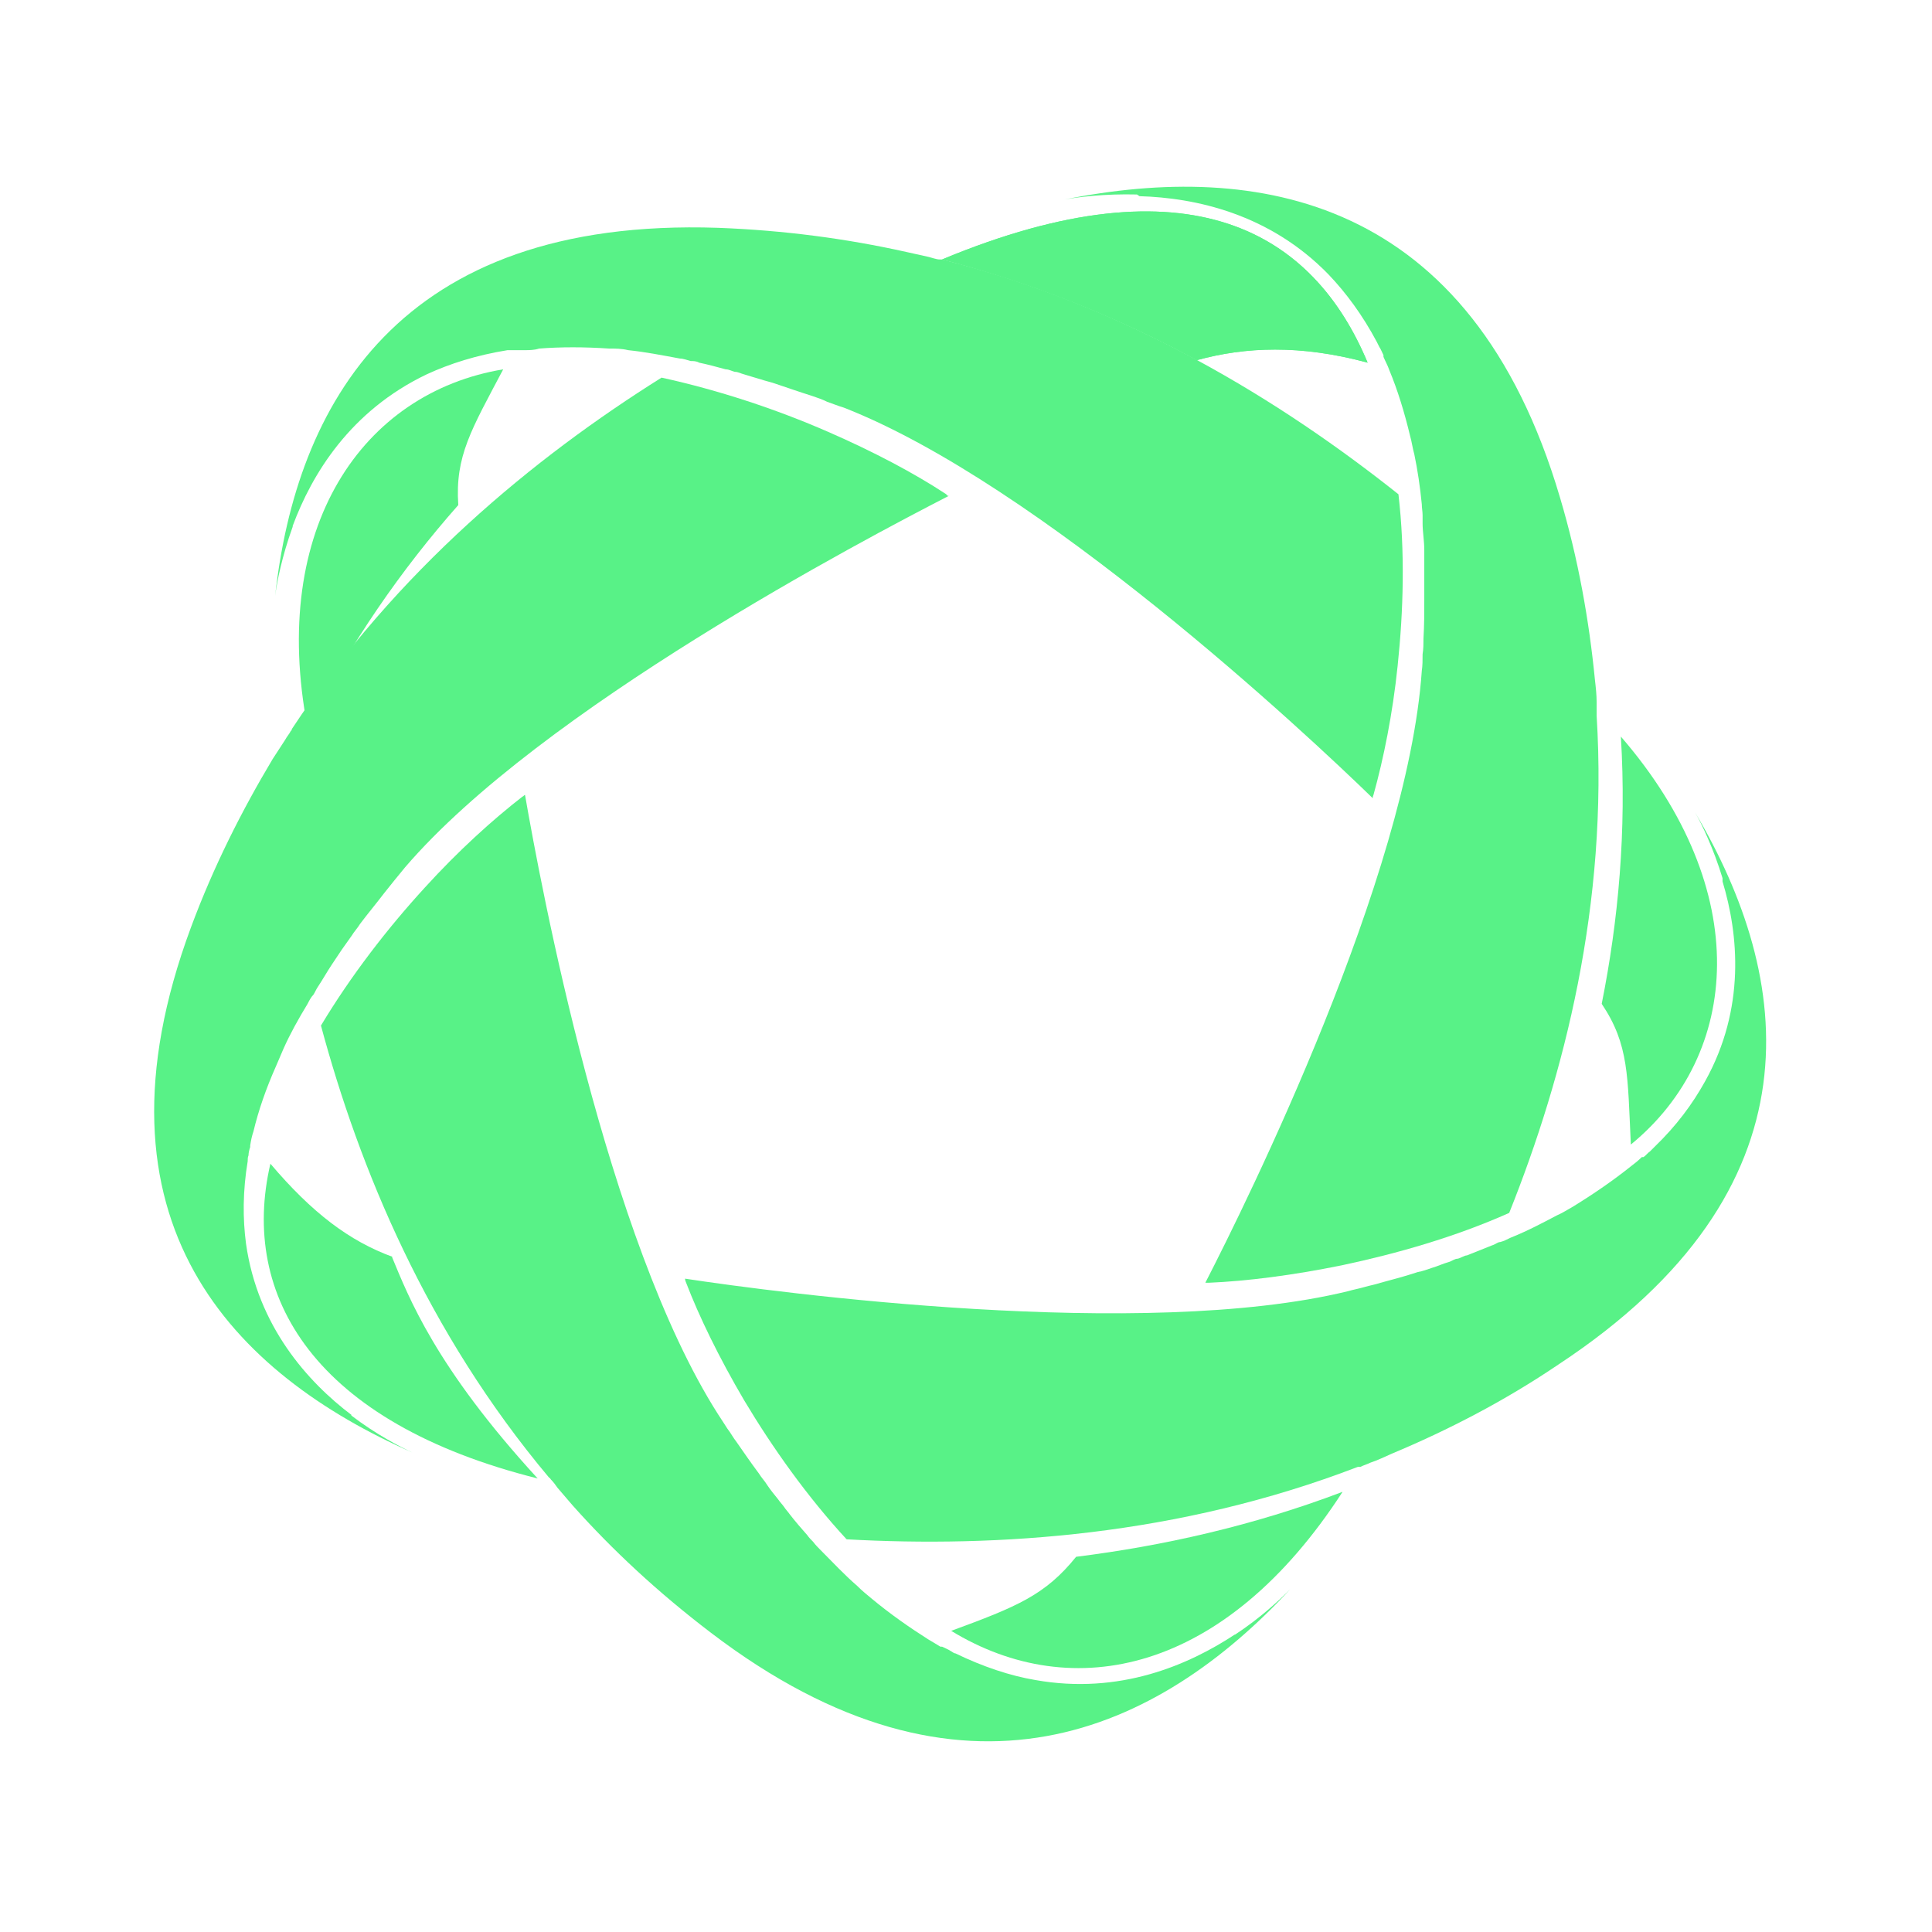 <svg width="24" height="24" viewBox="0 0 24 24" fill="none" xmlns="http://www.w3.org/2000/svg">
<g clip-path="url(#clip0_38186_478)">
<path d="M16.989 4.505C16.316 2.892 14.785 1.94 11.703 3.223C12.861 3.523 13.916 3.957 14.868 4.474C15.468 4.309 16.151 4.278 16.989 4.505Z" fill="#58F287"/>
<path d="M3.636 6.533C3.874 5.892 4.349 5.105 5.301 4.65C5.591 4.516 5.922 4.412 6.304 4.35H6.511C6.573 4.35 6.635 4.35 6.697 4.33C6.966 4.309 7.256 4.309 7.566 4.33C7.649 4.33 7.722 4.33 7.804 4.35C8.011 4.371 8.218 4.412 8.446 4.454C8.487 4.454 8.539 4.474 8.58 4.485C8.611 4.485 8.652 4.485 8.684 4.505C8.787 4.526 8.901 4.557 9.015 4.588C9.056 4.588 9.087 4.609 9.128 4.619C9.17 4.619 9.201 4.64 9.242 4.65C9.314 4.671 9.377 4.692 9.449 4.712C9.511 4.733 9.563 4.743 9.625 4.764C9.78 4.816 9.925 4.867 10.09 4.919C10.152 4.94 10.214 4.961 10.277 4.992C10.338 5.012 10.411 5.043 10.483 5.064C12.914 6.016 16.224 9.108 17.052 9.915C17.052 9.915 17.052 9.895 17.062 9.874C17.186 9.429 17.3 8.871 17.362 8.271C17.434 7.588 17.455 6.853 17.372 6.14C15.914 4.981 14.021 3.812 11.704 3.223H11.673C11.632 3.223 11.58 3.202 11.538 3.192C11.445 3.171 11.352 3.15 11.259 3.13C10.514 2.964 9.739 2.861 8.921 2.83C4.929 2.695 3.677 5.054 3.418 7.402C3.439 7.236 3.501 6.916 3.636 6.543V6.533Z" fill="#58F287"/>
<path d="M4.37 17.58C3.821 17.166 3.201 16.473 3.056 15.449C3.015 15.139 3.015 14.797 3.077 14.425C3.077 14.404 3.077 14.373 3.087 14.353C3.087 14.322 3.097 14.28 3.108 14.249V14.229C3.118 14.166 3.128 14.115 3.149 14.053C3.211 13.794 3.304 13.525 3.428 13.246C3.459 13.173 3.49 13.101 3.521 13.029C3.604 12.842 3.708 12.656 3.821 12.47C3.842 12.429 3.863 12.387 3.894 12.356C3.914 12.325 3.925 12.294 3.946 12.263C4.008 12.17 4.059 12.077 4.121 11.984C4.142 11.953 4.163 11.922 4.183 11.891C4.204 11.86 4.225 11.829 4.245 11.798C4.287 11.736 4.328 11.684 4.37 11.622C4.401 11.57 4.442 11.529 4.473 11.477C4.566 11.353 4.67 11.229 4.773 11.094C4.814 11.043 4.856 10.991 4.897 10.939C4.939 10.887 4.99 10.825 5.032 10.774C6.718 8.808 10.741 6.698 11.786 6.16C11.776 6.16 11.765 6.16 11.755 6.14C11.362 5.881 10.855 5.612 10.286 5.364C9.645 5.084 8.931 4.847 8.218 4.691C6.635 5.684 4.918 7.091 3.625 9.057C3.625 9.057 3.625 9.077 3.614 9.077C3.594 9.119 3.563 9.15 3.542 9.191C3.49 9.274 3.439 9.346 3.387 9.429C3.004 10.07 2.653 10.763 2.373 11.518C1.008 15.191 2.921 17.073 5.125 18.045C4.97 17.973 4.67 17.818 4.359 17.58H4.37Z" fill="#58F287"/>
<path d="M15.345 20.301C14.766 20.684 13.907 21.056 12.862 20.87C12.552 20.818 12.211 20.705 11.869 20.539C11.849 20.539 11.828 20.518 11.807 20.508C11.776 20.487 11.745 20.477 11.704 20.456H11.683C11.632 20.425 11.58 20.394 11.528 20.363C11.3 20.218 11.062 20.053 10.825 19.856C10.763 19.805 10.7 19.753 10.649 19.701C10.494 19.567 10.349 19.412 10.194 19.256C10.163 19.225 10.132 19.194 10.101 19.153C10.08 19.132 10.049 19.101 10.028 19.07C9.956 18.988 9.883 18.905 9.811 18.812C9.79 18.781 9.759 18.75 9.739 18.718C9.718 18.688 9.687 18.657 9.666 18.625C9.625 18.574 9.573 18.512 9.532 18.45C9.501 18.398 9.459 18.357 9.428 18.305C9.335 18.181 9.242 18.046 9.149 17.912C9.108 17.86 9.076 17.798 9.035 17.746C8.994 17.684 8.963 17.632 8.921 17.57C7.535 15.398 6.718 11.002 6.522 9.875C6.511 9.875 6.501 9.895 6.491 9.895C6.118 10.185 5.694 10.568 5.28 11.023C4.815 11.53 4.36 12.119 3.987 12.74C4.463 14.509 5.301 16.546 6.822 18.357C6.822 18.357 6.832 18.357 6.842 18.377C6.873 18.408 6.904 18.45 6.925 18.481C6.987 18.553 7.049 18.625 7.111 18.698C7.608 19.256 8.177 19.784 8.828 20.28C11.973 22.68 14.404 21.491 16.028 19.742C15.903 19.867 15.666 20.094 15.335 20.311L15.345 20.301Z" fill="#58F287"/>
<path d="M14.155 2.437C14.848 2.457 15.769 2.654 16.503 3.409C16.721 3.637 16.927 3.916 17.103 4.247L17.134 4.309C17.155 4.34 17.165 4.371 17.186 4.412V4.433C17.207 4.485 17.238 4.537 17.259 4.599C17.362 4.847 17.445 5.116 17.517 5.416C17.538 5.488 17.548 5.571 17.569 5.643C17.61 5.84 17.641 6.047 17.662 6.264C17.662 6.305 17.672 6.357 17.672 6.398V6.502C17.672 6.605 17.693 6.719 17.693 6.833V7.453C17.693 7.609 17.693 7.764 17.683 7.929C17.683 7.991 17.683 8.064 17.672 8.126C17.672 8.198 17.672 8.271 17.662 8.333C17.486 10.888 15.5 14.911 14.973 15.935H15.014C15.49 15.915 16.059 15.842 16.669 15.718C17.352 15.573 18.076 15.367 18.748 15.067C19.431 13.36 19.979 11.229 19.834 8.891V8.726C19.834 8.633 19.824 8.54 19.813 8.447C19.741 7.712 19.607 6.947 19.379 6.181C18.272 2.426 15.604 2.002 13.224 2.478C13.4 2.447 13.721 2.406 14.124 2.416L14.155 2.437Z" fill="#58F287"/>
<path d="M11.816 20.259C13.326 21.18 15.219 20.787 16.678 18.532C15.561 18.956 14.444 19.204 13.368 19.339C12.985 19.814 12.633 19.959 11.816 20.259Z" fill="#58F287"/>
<path d="M20.259 14.218C21.624 13.101 21.79 11.063 20.135 9.15C20.207 10.319 20.104 11.436 19.897 12.47C20.238 12.977 20.218 13.37 20.259 14.218Z" fill="#58F287"/>
<path d="M6.251 4.588C4.503 4.878 3.344 6.553 3.82 9.036C4.348 7.991 4.989 7.07 5.693 6.274C5.651 5.664 5.858 5.333 6.251 4.588Z" fill="#58F287"/>
<path d="M21.398 10.95C21.595 11.602 21.688 12.523 21.181 13.433C21.026 13.712 20.829 13.981 20.55 14.25L20.498 14.302C20.467 14.322 20.447 14.354 20.416 14.374H20.395C20.354 14.415 20.302 14.457 20.26 14.488C20.054 14.653 19.816 14.819 19.547 14.985C19.474 15.026 19.412 15.067 19.34 15.098C19.164 15.191 18.967 15.295 18.761 15.377C18.719 15.398 18.678 15.419 18.636 15.429C18.605 15.429 18.574 15.46 18.533 15.471C18.43 15.512 18.326 15.553 18.223 15.595C18.192 15.595 18.15 15.626 18.109 15.636C18.067 15.636 18.037 15.667 17.995 15.678C17.923 15.698 17.861 15.729 17.788 15.75C17.726 15.771 17.674 15.791 17.612 15.802C17.457 15.853 17.302 15.895 17.147 15.936C17.085 15.957 17.023 15.967 16.95 15.988C16.878 16.009 16.816 16.019 16.744 16.04C14.199 16.66 9.668 16.06 8.51 15.884C8.51 15.884 8.51 15.905 8.52 15.926C8.686 16.36 8.934 16.867 9.244 17.395C9.596 17.984 10.03 18.595 10.517 19.122C12.389 19.225 14.633 19.081 16.868 18.222H16.899C16.94 18.201 16.981 18.191 17.023 18.17C17.116 18.139 17.199 18.098 17.292 18.057C17.985 17.767 18.688 17.405 19.36 16.95C22.671 14.767 22.267 12.14 21.057 10.092C21.14 10.237 21.285 10.537 21.398 10.909V10.95Z" fill="#58F287"/>
<path d="M16.989 4.505C16.316 2.892 14.785 1.94 11.703 3.223C12.861 3.523 13.916 3.957 14.868 4.474C15.468 4.309 16.151 4.278 16.989 4.505Z" fill="#58F287"/>
<path d="M4.879 15.614C4.341 15.418 3.876 15.066 3.359 14.456C2.976 16.1 3.907 17.672 6.679 18.366C5.407 16.98 5.076 16.111 4.869 15.614H4.879Z" fill="#58F287"/>
<path d="M6.879 18.398C6.735 18.232 6.6 18.067 6.466 17.891C6.59 18.067 6.724 18.232 6.859 18.387H6.879V18.398Z" fill="#58F287"/>
</g>
<defs>
<clipPath id="clip0_38186_478">
<rect width="20.57" height="19.36" fill="white" transform="translate(1.915 2.32)"/>
</clipPath>
</defs>
</svg>
